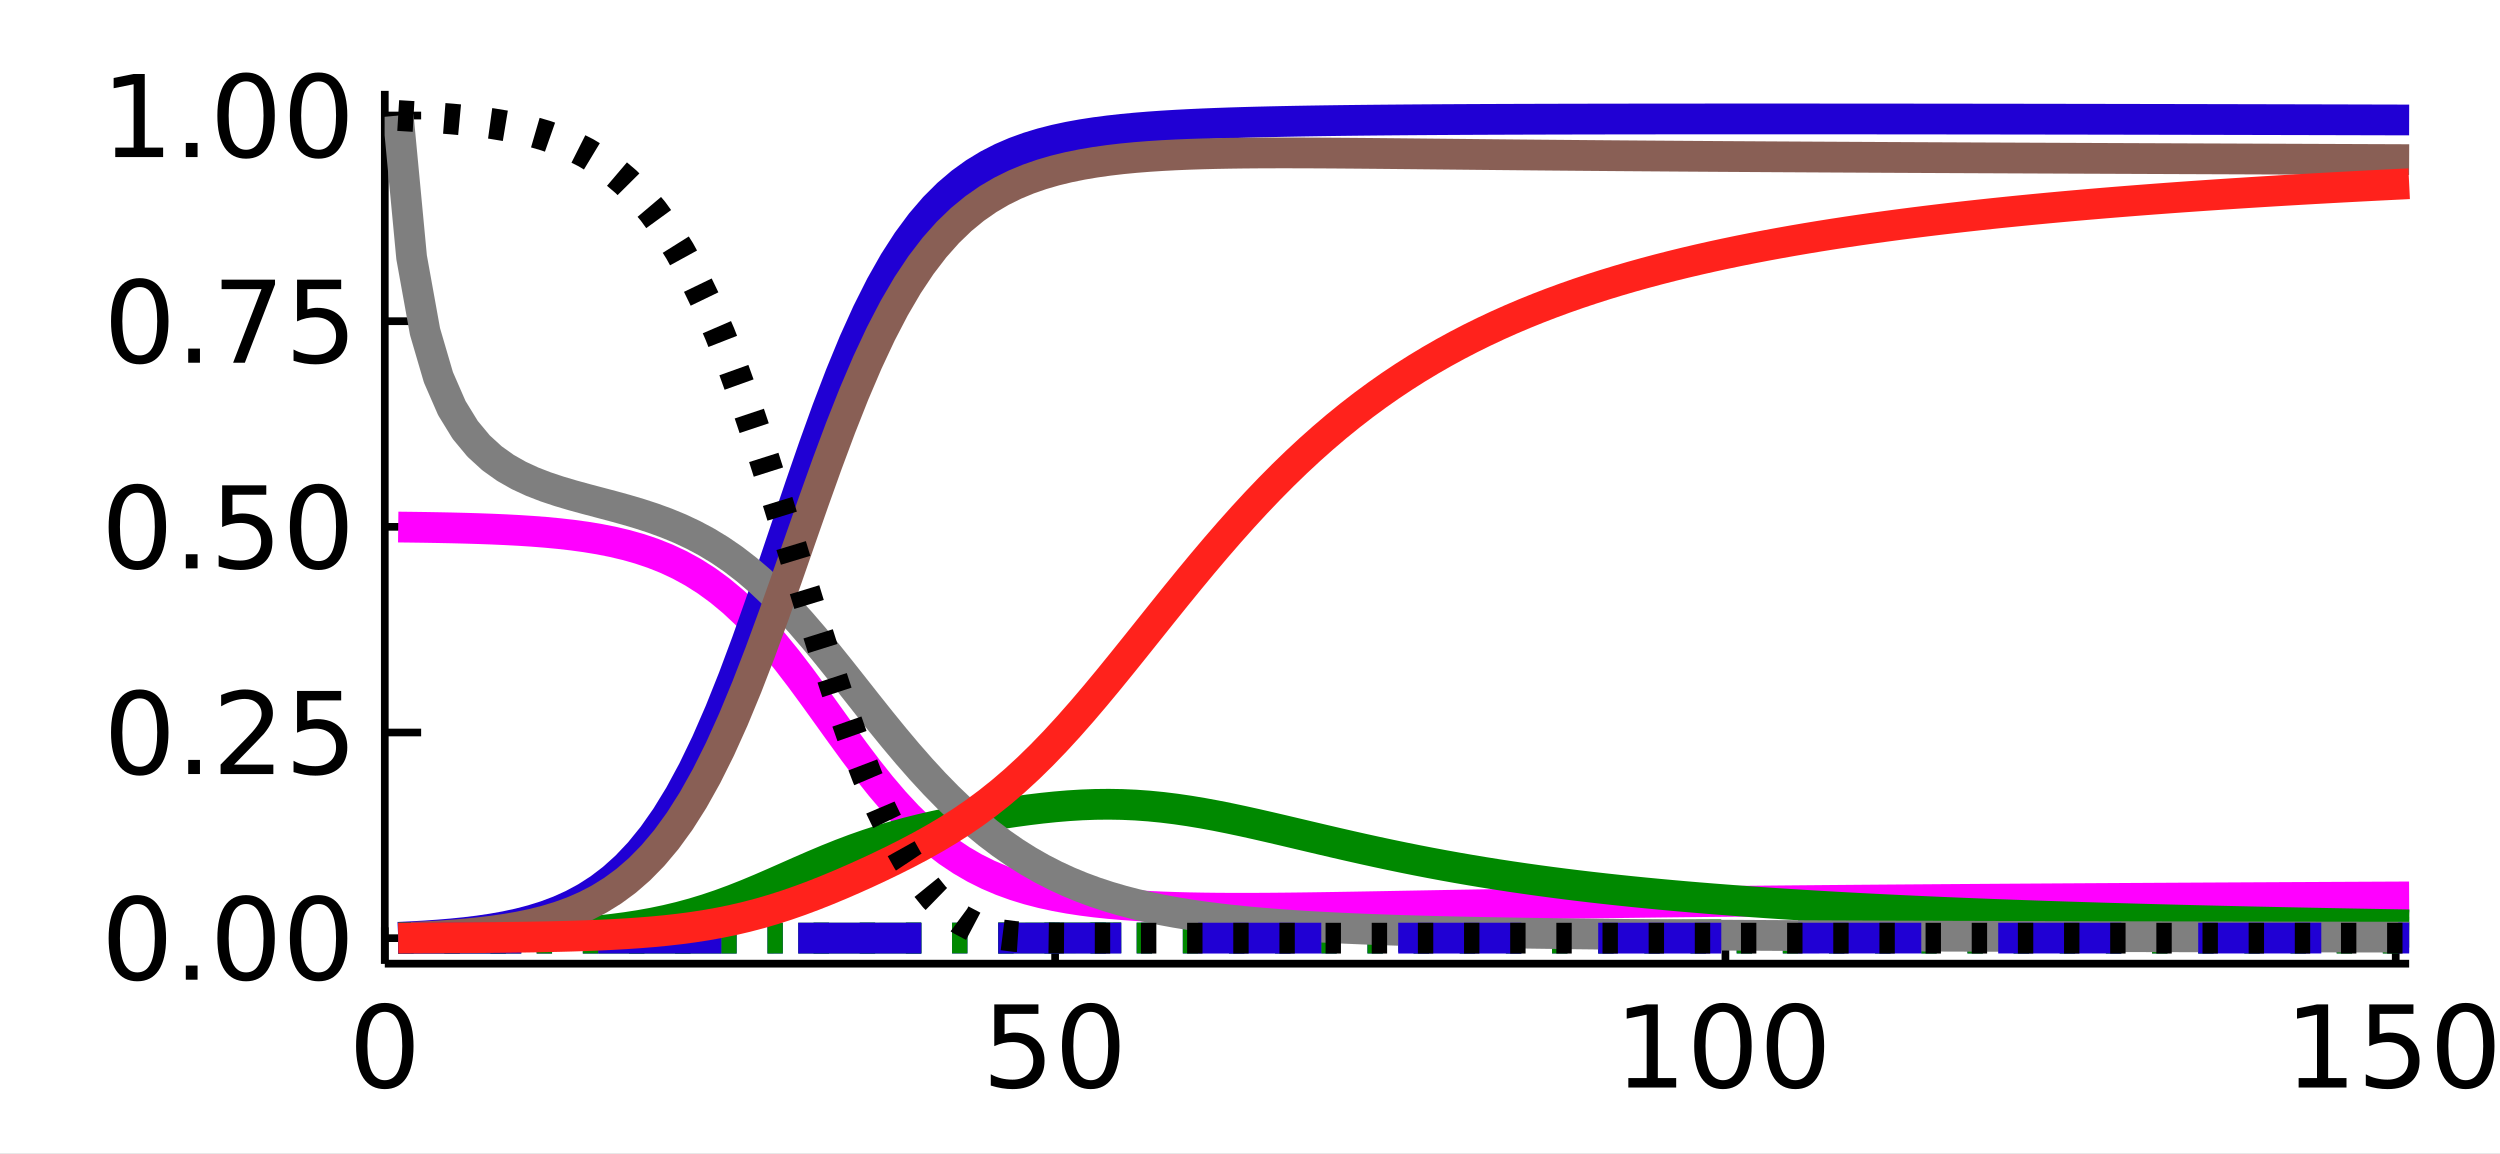 <?xml version="1.0" encoding="utf-8"?>
<svg xmlns="http://www.w3.org/2000/svg" xmlns:xlink="http://www.w3.org/1999/xlink" width="325" height="150" viewBox="0 0 1300 600">
<rect x="0" y="0" width="1300" height="600" fill="#333333" stroke="none"/>
<defs>
  <clipPath id="clip900">
    <rect x="0" y="0" width="1300" height="600"/>
  </clipPath>
</defs>
<path clip-path="url(#clip900)" d="
M0 600 L1300 600 L1300 0 L0 0  Z
  " fill="#ffffff" fill-rule="evenodd" fill-opacity="1"/>
<defs>
  <clipPath id="clip901">
    <rect x="260" y="0" width="911" height="600"/>
  </clipPath>
</defs>
<path clip-path="url(#clip900)" d="
M200.094 501.1 L1252.76 501.1 L1252.76 47.244 L200.094 47.244  Z
  " fill="#ffffff" fill-rule="evenodd" fill-opacity="1"/>
<defs>
  <clipPath id="clip902">
    <rect x="200" y="47" width="1054" height="455"/>
  </clipPath>
</defs>
<polyline clip-path="url(#clip900)" style="stroke:#000000; stroke-linecap:butt; stroke-linejoin:round; stroke-width:4; stroke-opacity:1; fill:none" points="
  200.094,501.1 1252.76,501.1 
  "/>
<polyline clip-path="url(#clip900)" style="stroke:#000000; stroke-linecap:butt; stroke-linejoin:round; stroke-width:4; stroke-opacity:1; fill:none" points="
  200.094,501.1 200.094,482.203 
  "/>
<polyline clip-path="url(#clip900)" style="stroke:#000000; stroke-linecap:butt; stroke-linejoin:round; stroke-width:4; stroke-opacity:1; fill:none" points="
  548.658,501.1 548.658,482.203 
  "/>
<polyline clip-path="url(#clip900)" style="stroke:#000000; stroke-linecap:butt; stroke-linejoin:round; stroke-width:4; stroke-opacity:1; fill:none" points="
  897.221,501.1 897.221,482.203 
  "/>
<polyline clip-path="url(#clip900)" style="stroke:#000000; stroke-linecap:butt; stroke-linejoin:round; stroke-width:4; stroke-opacity:1; fill:none" points="
  1245.78,501.1 1245.78,482.203 
  "/>
<path clip-path="url(#clip900)" d="M200.094 526.149 Q195.581 526.149 193.295 530.605 Q191.038 535.032 191.038 543.944 Q191.038 552.827 193.295 557.283 Q195.581 561.71 200.094 561.71 Q204.637 561.71 206.894 557.283 Q209.18 552.827 209.18 543.944 Q209.18 535.032 206.894 530.605 Q204.637 526.149 200.094 526.149 M200.094 521.519 Q207.357 521.519 211.177 527.277 Q215.025 533.006 215.025 543.944 Q215.025 554.852 211.177 560.61 Q207.357 566.339 200.094 566.339 Q192.832 566.339 188.983 560.61 Q185.164 554.852 185.164 543.944 Q185.164 533.006 188.983 527.277 Q192.832 521.519 200.094 521.519 Z" fill="#000000" fill-rule="evenodd" fill-opacity="1" /><path clip-path="url(#clip900)" d="M517.032 522.3 L539.977 522.3 L539.977 527.219 L522.385 527.219 L522.385 537.809 Q523.658 537.375 524.931 537.173 Q526.204 536.941 527.477 536.941 Q534.711 536.941 538.936 540.905 Q543.16 544.87 543.16 551.64 Q543.16 558.614 538.82 562.491 Q534.48 566.339 526.58 566.339 Q523.861 566.339 521.025 565.876 Q518.218 565.413 515.209 564.487 L515.209 558.614 Q517.813 560.031 520.591 560.726 Q523.369 561.42 526.465 561.42 Q531.47 561.42 534.393 558.787 Q537.315 556.154 537.315 551.64 Q537.315 547.126 534.393 544.493 Q531.47 541.86 526.465 541.86 Q524.121 541.86 521.777 542.381 Q519.462 542.902 517.032 544.001 L517.032 522.3 Z" fill="#000000" fill-rule="evenodd" fill-opacity="1" /><path clip-path="url(#clip900)" d="M567.176 526.149 Q562.662 526.149 560.377 530.605 Q558.12 535.032 558.12 543.944 Q558.12 552.827 560.377 557.283 Q562.662 561.71 567.176 561.71 Q571.719 561.71 573.976 557.283 Q576.262 552.827 576.262 543.944 Q576.262 535.032 573.976 530.605 Q571.719 526.149 567.176 526.149 M567.176 521.519 Q574.439 521.519 578.258 527.277 Q582.107 533.006 582.107 543.944 Q582.107 554.852 578.258 560.61 Q574.439 566.339 567.176 566.339 Q559.914 566.339 556.065 560.61 Q552.246 554.852 552.246 543.944 Q552.246 533.006 556.065 527.277 Q559.914 521.519 567.176 521.519 Z" fill="#000000" fill-rule="evenodd" fill-opacity="1" /><path clip-path="url(#clip900)" d="M846.73 560.581 L856.278 560.581 L856.278 527.624 L845.891 529.708 L845.891 524.384 L856.22 522.3 L862.065 522.3 L862.065 560.581 L871.614 560.581 L871.614 565.5 L846.73 565.5 L846.73 560.581 Z" fill="#000000" fill-rule="evenodd" fill-opacity="1" /><path clip-path="url(#clip900)" d="M895.919 526.149 Q891.405 526.149 889.119 530.605 Q886.863 535.032 886.863 543.944 Q886.863 552.827 889.119 557.283 Q891.405 561.71 895.919 561.71 Q900.462 561.71 902.719 557.283 Q905.005 552.827 905.005 543.944 Q905.005 535.032 902.719 530.605 Q900.462 526.149 895.919 526.149 M895.919 521.519 Q903.182 521.519 907.001 527.277 Q910.85 533.006 910.85 543.944 Q910.85 554.852 907.001 560.61 Q903.182 566.339 895.919 566.339 Q888.656 566.339 884.808 560.61 Q880.989 554.852 880.989 543.944 Q880.989 533.006 884.808 527.277 Q888.656 521.519 895.919 521.519 Z" fill="#000000" fill-rule="evenodd" fill-opacity="1" /><path clip-path="url(#clip900)" d="M933.622 526.149 Q929.108 526.149 926.822 530.605 Q924.565 535.032 924.565 543.944 Q924.565 552.827 926.822 557.283 Q929.108 561.71 933.622 561.71 Q938.164 561.71 940.421 557.283 Q942.707 552.827 942.707 543.944 Q942.707 535.032 940.421 530.605 Q938.164 526.149 933.622 526.149 M933.622 521.519 Q940.884 521.519 944.704 527.277 Q948.552 533.006 948.552 543.944 Q948.552 554.852 944.704 560.61 Q940.884 566.339 933.622 566.339 Q926.359 566.339 922.51 560.61 Q918.691 554.852 918.691 543.944 Q918.691 533.006 922.51 527.277 Q926.359 521.519 933.622 521.519 Z" fill="#000000" fill-rule="evenodd" fill-opacity="1" /><path clip-path="url(#clip900)" d="M1195.29 560.581 L1204.84 560.581 L1204.84 527.624 L1194.45 529.708 L1194.45 524.384 L1204.78 522.3 L1210.63 522.3 L1210.63 560.581 L1220.18 560.581 L1220.18 565.5 L1195.29 565.5 L1195.29 560.581 Z" fill="#000000" fill-rule="evenodd" fill-opacity="1" /><path clip-path="url(#clip900)" d="M1232.04 522.3 L1254.99 522.3 L1254.99 527.219 L1237.39 527.219 L1237.39 537.809 Q1238.67 537.375 1239.94 537.173 Q1241.21 536.941 1242.49 536.941 Q1249.72 536.941 1253.94 540.905 Q1258.17 544.87 1258.17 551.64 Q1258.17 558.614 1253.83 562.491 Q1249.49 566.339 1241.59 566.339 Q1238.87 566.339 1236.03 565.876 Q1233.23 565.413 1230.22 564.487 L1230.22 558.614 Q1232.82 560.031 1235.6 560.726 Q1238.38 561.42 1241.47 561.42 Q1246.48 561.42 1249.4 558.787 Q1252.32 556.154 1252.32 551.64 Q1252.32 547.126 1249.4 544.493 Q1246.48 541.86 1241.47 541.86 Q1239.13 541.86 1236.79 542.381 Q1234.47 542.902 1232.04 544.001 L1232.04 522.3 Z" fill="#000000" fill-rule="evenodd" fill-opacity="1" /><path clip-path="url(#clip900)" d="M1282.18 526.149 Q1277.67 526.149 1275.39 530.605 Q1273.13 535.032 1273.13 543.944 Q1273.13 552.827 1275.39 557.283 Q1277.67 561.71 1282.18 561.71 Q1286.73 561.71 1288.98 557.283 Q1291.27 552.827 1291.27 543.944 Q1291.27 535.032 1288.98 530.605 Q1286.73 526.149 1282.18 526.149 M1282.18 521.519 Q1289.45 521.519 1293.27 527.277 Q1297.12 533.006 1297.12 543.944 Q1297.12 554.852 1293.27 560.61 Q1289.45 566.339 1282.18 566.339 Q1274.92 566.339 1271.07 560.61 Q1267.25 554.852 1267.25 543.944 Q1267.25 533.006 1271.07 527.277 Q1274.92 521.519 1282.18 521.519 Z" fill="#000000" fill-rule="evenodd" fill-opacity="1" /><polyline clip-path="url(#clip900)" style="stroke:#000000; stroke-linecap:butt; stroke-linejoin:round; stroke-width:4; stroke-opacity:1; fill:none" points="
  200.094,501.1 200.094,47.244 
  "/>
<polyline clip-path="url(#clip900)" style="stroke:#000000; stroke-linecap:butt; stroke-linejoin:round; stroke-width:4; stroke-opacity:1; fill:none" points="
  200.094,487.84 218.992,487.84 
  "/>
<polyline clip-path="url(#clip900)" style="stroke:#000000; stroke-linecap:butt; stroke-linejoin:round; stroke-width:4; stroke-opacity:1; fill:none" points="
  200.094,380.899 218.992,380.899 
  "/>
<polyline clip-path="url(#clip900)" style="stroke:#000000; stroke-linecap:butt; stroke-linejoin:round; stroke-width:4; stroke-opacity:1; fill:none" points="
  200.094,273.958 218.992,273.958 
  "/>
<polyline clip-path="url(#clip900)" style="stroke:#000000; stroke-linecap:butt; stroke-linejoin:round; stroke-width:4; stroke-opacity:1; fill:none" points="
  200.094,167.018 218.992,167.018 
  "/>
<polyline clip-path="url(#clip900)" style="stroke:#000000; stroke-linecap:butt; stroke-linejoin:round; stroke-width:4; stroke-opacity:1; fill:none" points="
  200.094,60.077 218.992,60.077 
  "/>
<path clip-path="url(#clip900)" d="M71.423 470.088 Q66.909 470.088 64.623 474.544 Q62.366 478.971 62.366 487.883 Q62.366 496.766 64.623 501.222 Q66.909 505.649 71.423 505.649 Q75.965 505.649 78.222 501.222 Q80.508 496.766 80.508 487.883 Q80.508 478.971 78.222 474.544 Q75.965 470.088 71.423 470.088 M71.423 465.458 Q78.685 465.458 82.505 471.216 Q86.353 476.946 86.353 487.883 Q86.353 498.791 82.505 504.55 Q78.685 510.279 71.423 510.279 Q64.16 510.279 60.312 504.55 Q56.492 498.791 56.492 487.883 Q56.492 476.946 60.312 471.216 Q64.16 465.458 71.423 465.458 Z" fill="#000000" fill-rule="evenodd" fill-opacity="1" /><path clip-path="url(#clip900)" d="M96.625 502.09 L102.73 502.09 L102.73 509.44 L96.625 509.44 L96.625 502.09 Z" fill="#000000" fill-rule="evenodd" fill-opacity="1" /><path clip-path="url(#clip900)" d="M127.962 470.088 Q123.448 470.088 121.162 474.544 Q118.905 478.971 118.905 487.883 Q118.905 496.766 121.162 501.222 Q123.448 505.649 127.962 505.649 Q132.504 505.649 134.761 501.222 Q137.047 496.766 137.047 487.883 Q137.047 478.971 134.761 474.544 Q132.504 470.088 127.962 470.088 M127.962 465.458 Q135.224 465.458 139.044 471.216 Q142.892 476.946 142.892 487.883 Q142.892 498.791 139.044 504.55 Q135.224 510.279 127.962 510.279 Q120.699 510.279 116.851 504.55 Q113.031 498.791 113.031 487.883 Q113.031 476.946 116.851 471.216 Q120.699 465.458 127.962 465.458 Z" fill="#000000" fill-rule="evenodd" fill-opacity="1" /><path clip-path="url(#clip900)" d="M165.664 470.088 Q161.15 470.088 158.864 474.544 Q156.607 478.971 156.607 487.883 Q156.607 496.766 158.864 501.222 Q161.15 505.649 165.664 505.649 Q170.207 505.649 172.464 501.222 Q174.75 496.766 174.75 487.883 Q174.75 478.971 172.464 474.544 Q170.207 470.088 165.664 470.088 M165.664 465.458 Q172.927 465.458 176.746 471.216 Q180.594 476.946 180.594 487.883 Q180.594 498.791 176.746 504.55 Q172.927 510.279 165.664 510.279 Q158.401 510.279 154.553 504.55 Q150.734 498.791 150.734 487.883 Q150.734 476.946 154.553 471.216 Q158.401 465.458 165.664 465.458 Z" fill="#000000" fill-rule="evenodd" fill-opacity="1" /><path clip-path="url(#clip900)" d="M72.667 363.147 Q68.153 363.147 65.867 367.603 Q63.61 372.03 63.61 380.942 Q63.61 389.825 65.867 394.281 Q68.153 398.708 72.667 398.708 Q77.21 398.708 79.466 394.281 Q81.752 389.825 81.752 380.942 Q81.752 372.03 79.466 367.603 Q77.21 363.147 72.667 363.147 M72.667 358.518 Q79.93 358.518 83.749 364.276 Q87.597 370.005 87.597 380.942 Q87.597 391.851 83.749 397.609 Q79.93 403.338 72.667 403.338 Q65.404 403.338 61.556 397.609 Q57.736 391.851 57.736 380.942 Q57.736 370.005 61.556 364.276 Q65.404 358.518 72.667 358.518 Z" fill="#000000" fill-rule="evenodd" fill-opacity="1" /><path clip-path="url(#clip900)" d="M97.869 395.149 L103.975 395.149 L103.975 402.499 L97.869 402.499 L97.869 395.149 Z" fill="#000000" fill-rule="evenodd" fill-opacity="1" /><path clip-path="url(#clip900)" d="M121.741 397.58 L142.14 397.58 L142.14 402.499 L114.709 402.499 L114.709 397.58 Q118.037 394.137 123.766 388.35 Q129.524 382.534 131 380.855 Q133.807 377.702 134.906 375.531 Q136.035 373.332 136.035 371.22 Q136.035 367.777 133.604 365.607 Q131.202 363.437 127.325 363.437 Q124.576 363.437 121.509 364.391 Q118.471 365.346 114.999 367.285 L114.999 361.382 Q118.529 359.964 121.596 359.241 Q124.663 358.518 127.209 358.518 Q133.922 358.518 137.915 361.874 Q141.908 365.231 141.908 370.844 Q141.908 373.506 140.896 375.908 Q139.912 378.28 137.279 381.521 Q136.555 382.36 132.678 386.382 Q128.801 390.375 121.741 397.58 Z" fill="#000000" fill-rule="evenodd" fill-opacity="1" /><path clip-path="url(#clip900)" d="M154.466 359.299 L177.412 359.299 L177.412 364.218 L159.819 364.218 L159.819 374.808 Q161.092 374.374 162.365 374.172 Q163.639 373.94 164.912 373.94 Q172.145 373.94 176.37 377.904 Q180.594 381.868 180.594 388.639 Q180.594 395.612 176.254 399.49 Q171.914 403.338 164.015 403.338 Q161.295 403.338 158.459 402.875 Q155.652 402.412 152.643 401.486 L152.643 395.612 Q155.247 397.03 158.025 397.725 Q160.803 398.419 163.899 398.419 Q168.905 398.419 171.827 395.786 Q174.75 393.153 174.75 388.639 Q174.75 384.125 171.827 381.492 Q168.905 378.859 163.899 378.859 Q161.555 378.859 159.211 379.38 Q156.897 379.901 154.466 381 L154.466 359.299 Z" fill="#000000" fill-rule="evenodd" fill-opacity="1" /><path clip-path="url(#clip900)" d="M71.423 256.207 Q66.909 256.207 64.623 260.663 Q62.366 265.09 62.366 274.002 Q62.366 282.885 64.623 287.341 Q66.909 291.768 71.423 291.768 Q75.965 291.768 78.222 287.341 Q80.508 282.885 80.508 274.002 Q80.508 265.09 78.222 260.663 Q75.965 256.207 71.423 256.207 M71.423 251.577 Q78.685 251.577 82.505 257.335 Q86.353 263.064 86.353 274.002 Q86.353 284.91 82.505 290.668 Q78.685 296.397 71.423 296.397 Q64.16 296.397 60.312 290.668 Q56.492 284.91 56.492 274.002 Q56.492 263.064 60.312 257.335 Q64.16 251.577 71.423 251.577 Z" fill="#000000" fill-rule="evenodd" fill-opacity="1" /><path clip-path="url(#clip900)" d="M96.625 288.209 L102.73 288.209 L102.73 295.558 L96.625 295.558 L96.625 288.209 Z" fill="#000000" fill-rule="evenodd" fill-opacity="1" /><path clip-path="url(#clip900)" d="M115.52 252.358 L138.465 252.358 L138.465 257.277 L120.873 257.277 L120.873 267.867 Q122.146 267.433 123.419 267.231 Q124.692 266.999 125.965 266.999 Q133.199 266.999 137.423 270.963 Q141.648 274.928 141.648 281.698 Q141.648 288.672 137.308 292.549 Q132.967 296.397 125.068 296.397 Q122.348 296.397 119.513 295.934 Q116.706 295.471 113.697 294.546 L113.697 288.672 Q116.301 290.09 119.079 290.784 Q121.856 291.478 124.952 291.478 Q129.958 291.478 132.881 288.845 Q135.803 286.212 135.803 281.698 Q135.803 277.185 132.881 274.551 Q129.958 271.918 124.952 271.918 Q122.609 271.918 120.265 272.439 Q117.95 272.96 115.52 274.06 L115.52 252.358 Z" fill="#000000" fill-rule="evenodd" fill-opacity="1" /><path clip-path="url(#clip900)" d="M165.664 256.207 Q161.15 256.207 158.864 260.663 Q156.607 265.09 156.607 274.002 Q156.607 282.885 158.864 287.341 Q161.15 291.768 165.664 291.768 Q170.207 291.768 172.464 287.341 Q174.75 282.885 174.75 274.002 Q174.75 265.09 172.464 260.663 Q170.207 256.207 165.664 256.207 M165.664 251.577 Q172.927 251.577 176.746 257.335 Q180.594 263.064 180.594 274.002 Q180.594 284.91 176.746 290.668 Q172.927 296.397 165.664 296.397 Q158.401 296.397 154.553 290.668 Q150.734 284.91 150.734 274.002 Q150.734 263.064 154.553 257.335 Q158.401 251.577 165.664 251.577 Z" fill="#000000" fill-rule="evenodd" fill-opacity="1" /><path clip-path="url(#clip900)" d="M72.667 149.266 Q68.153 149.266 65.867 153.722 Q63.61 158.149 63.61 167.061 Q63.61 175.944 65.867 180.4 Q68.153 184.827 72.667 184.827 Q77.21 184.827 79.466 180.4 Q81.752 175.944 81.752 167.061 Q81.752 158.149 79.466 153.722 Q77.21 149.266 72.667 149.266 M72.667 144.636 Q79.93 144.636 83.749 150.394 Q87.597 156.124 87.597 167.061 Q87.597 177.97 83.749 183.728 Q79.93 189.457 72.667 189.457 Q65.404 189.457 61.556 183.728 Q57.736 177.97 57.736 167.061 Q57.736 156.124 61.556 150.394 Q65.404 144.636 72.667 144.636 Z" fill="#000000" fill-rule="evenodd" fill-opacity="1" /><path clip-path="url(#clip900)" d="M97.869 181.268 L103.975 181.268 L103.975 188.618 L97.869 188.618 L97.869 181.268 Z" fill="#000000" fill-rule="evenodd" fill-opacity="1" /><path clip-path="url(#clip900)" d="M115.23 145.418 L143.008 145.418 L143.008 147.906 L127.325 188.618 L121.22 188.618 L135.977 150.337 L115.23 150.337 L115.23 145.418 Z" fill="#000000" fill-rule="evenodd" fill-opacity="1" /><path clip-path="url(#clip900)" d="M154.466 145.418 L177.412 145.418 L177.412 150.337 L159.819 150.337 L159.819 160.927 Q161.092 160.493 162.365 160.29 Q163.639 160.059 164.912 160.059 Q172.145 160.059 176.37 164.023 Q180.594 167.987 180.594 174.758 Q180.594 181.731 176.254 185.608 Q171.914 189.457 164.015 189.457 Q161.295 189.457 158.459 188.994 Q155.652 188.531 152.643 187.605 L152.643 181.731 Q155.247 183.149 158.025 183.843 Q160.803 184.538 163.899 184.538 Q168.905 184.538 171.827 181.905 Q174.75 179.272 174.75 174.758 Q174.75 170.244 171.827 167.611 Q168.905 164.978 163.899 164.978 Q161.555 164.978 159.211 165.499 Q156.897 166.019 154.466 167.119 L154.466 145.418 Z" fill="#000000" fill-rule="evenodd" fill-opacity="1" /><path clip-path="url(#clip900)" d="M59.935 76.758 L69.484 76.758 L69.484 43.801 L59.096 45.884 L59.096 40.56 L69.426 38.477 L75.271 38.477 L75.271 76.758 L84.82 76.758 L84.82 81.677 L59.935 81.677 L59.935 76.758 Z" fill="#000000" fill-rule="evenodd" fill-opacity="1" /><path clip-path="url(#clip900)" d="M96.625 74.328 L102.73 74.328 L102.73 81.677 L96.625 81.677 L96.625 74.328 Z" fill="#000000" fill-rule="evenodd" fill-opacity="1" /><path clip-path="url(#clip900)" d="M127.962 42.325 Q123.448 42.325 121.162 46.781 Q118.905 51.208 118.905 60.12 Q118.905 69.003 121.162 73.459 Q123.448 77.886 127.962 77.886 Q132.504 77.886 134.761 73.459 Q137.047 69.003 137.047 60.12 Q137.047 51.208 134.761 46.781 Q132.504 42.325 127.962 42.325 M127.962 37.696 Q135.224 37.696 139.044 43.454 Q142.892 49.183 142.892 60.12 Q142.892 71.029 139.044 76.787 Q135.224 82.516 127.962 82.516 Q120.699 82.516 116.851 76.787 Q113.031 71.029 113.031 60.12 Q113.031 49.183 116.851 43.454 Q120.699 37.696 127.962 37.696 Z" fill="#000000" fill-rule="evenodd" fill-opacity="1" /><path clip-path="url(#clip900)" d="M165.664 42.325 Q161.15 42.325 158.864 46.781 Q156.607 51.208 156.607 60.12 Q156.607 69.003 158.864 73.459 Q161.15 77.886 165.664 77.886 Q170.207 77.886 172.464 73.459 Q174.75 69.003 174.75 60.12 Q174.75 51.208 172.464 46.781 Q170.207 42.325 165.664 42.325 M165.664 37.696 Q172.927 37.696 176.746 43.454 Q180.594 49.183 180.594 60.12 Q180.594 71.029 176.746 76.787 Q172.927 82.516 165.664 82.516 Q158.401 82.516 154.553 76.787 Q150.734 71.029 150.734 60.12 Q150.734 49.183 154.553 43.454 Q158.401 37.696 165.664 37.696 Z" fill="#000000" fill-rule="evenodd" fill-opacity="1" /><polyline clip-path="url(#clip902)" style="stroke:#ff00ff; stroke-linecap:butt; stroke-linejoin:round; stroke-width:16; stroke-opacity:1; fill:none" points="
  207.066,274.065 214.037,274.147 221.008,274.244 227.98,274.362 234.951,274.504 241.922,274.677 248.893,274.887 255.865,275.141 262.836,275.448 269.807,275.82 
  276.778,276.27 283.75,276.815 290.721,277.473 297.692,278.267 304.663,279.224 311.635,280.375 318.606,281.757 325.577,283.411 332.549,285.384 339.52,287.73 
  346.491,290.505 353.462,293.77 360.434,297.588 367.405,302.018 374.376,307.113 381.347,312.916 388.319,319.448 395.29,326.707 402.261,334.66 409.233,343.238 
  416.204,352.335 423.175,361.81 430.146,371.499 437.118,381.219 444.089,390.785 451.06,400.027 458.031,408.793 465.003,416.969 471.974,424.472 478.945,431.26 
  485.916,437.32 492.888,442.669 499.859,447.342 506.83,451.391 513.802,454.872 520.773,457.848 527.744,460.379 534.715,462.522 541.687,464.33 548.658,465.851 
  555.629,467.126 562.6,468.191 569.572,469.077 576.543,469.81 583.514,470.412 590.485,470.903 597.457,471.298 604.428,471.61 611.399,471.852 618.371,472.032 
  625.342,472.16 632.313,472.243 639.284,472.287 646.256,472.299 653.227,472.282 660.198,472.242 667.169,472.181 674.141,472.105 681.112,472.015 688.083,471.914 
  695.054,471.804 702.026,471.688 708.997,471.567 715.968,471.443 722.94,471.317 729.911,471.189 736.882,471.061 743.853,470.933 750.825,470.807 757.796,470.682 
  764.767,470.559 771.738,470.438 778.71,470.32 785.681,470.204 792.652,470.092 799.623,469.982 806.595,469.874 813.566,469.77 820.537,469.669 827.509,469.57 
  834.48,469.475 841.451,469.382 848.422,469.292 855.394,469.204 862.365,469.119 869.336,469.036 876.307,468.956 883.279,468.878 890.25,468.802 897.221,468.728 
  904.193,468.657 911.164,468.587 918.135,468.519 925.106,468.453 932.078,468.388 939.049,468.325 946.02,468.264 952.991,468.204 959.963,468.146 966.934,468.088 
  973.905,468.033 980.876,467.978 987.848,467.925 994.819,467.872 1001.79,467.821 1008.76,467.771 1015.73,467.722 1022.7,467.673 1029.68,467.626 1036.65,467.579 
  1043.62,467.533 1050.59,467.488 1057.56,467.444 1064.53,467.4 1071.5,467.357 1078.47,467.315 1085.45,467.273 1092.42,467.232 1099.39,467.191 1106.36,467.151 
  1113.33,467.112 1120.3,467.072 1127.27,467.034 1134.24,466.995 1141.22,466.957 1148.19,466.92 1155.16,466.883 1162.13,466.846 1169.1,466.809 1176.07,466.773 
  1183.04,466.737 1190.01,466.701 1196.99,466.665 1203.96,466.63 1210.93,466.595 1217.9,466.56 1224.87,466.525 1231.84,466.491 1238.81,466.456 1245.78,466.422 
  1252.76,466.388 
  "/>
<polyline clip-path="url(#clip902)" style="stroke:#2000d4; stroke-linecap:butt; stroke-linejoin:round; stroke-width:16; stroke-opacity:1; fill:none" stroke-dasharray="8, 16" points="
  207.066,487.84 214.037,487.84 221.008,487.84 227.98,487.84 234.951,487.84 241.922,487.84 248.893,487.84 255.865,487.84 262.836,487.839 269.807,487.839 
  276.778,487.839 283.75,487.839 290.721,487.839 297.692,487.839 304.663,487.839 311.635,487.839 318.606,487.839 325.577,487.839 332.549,487.839 339.52,487.838 
  346.491,487.838 353.462,487.838 360.434,487.837 367.405,487.837 374.376,487.836 381.347,487.836 388.319,487.835 395.29,487.834 402.261,487.833 409.233,487.832 
  416.204,487.831 423.175,487.83 430.146,487.829 437.118,487.828 444.089,487.827 451.06,487.826 458.031,487.825 465.003,487.824 471.974,487.823 478.945,487.822 
  485.916,487.821 492.888,487.82 499.859,487.819 506.83,487.818 513.802,487.817 520.773,487.816 527.744,487.816 534.715,487.815 541.687,487.814 548.658,487.813 
  555.629,487.812 562.6,487.812 569.572,487.811 576.543,487.81 583.514,487.809 590.485,487.808 597.457,487.808 604.428,487.807 611.399,487.806 618.371,487.805 
  625.342,487.804 632.313,487.804 639.284,487.803 646.256,487.802 653.227,487.801 660.198,487.8 667.169,487.8 674.141,487.799 681.112,487.798 688.083,487.797 
  695.054,487.796 702.026,487.795 708.997,487.794 715.968,487.793 722.94,487.793 729.911,487.792 736.882,487.791 743.853,487.79 750.825,487.789 757.796,487.788 
  764.767,487.787 771.738,487.786 778.71,487.785 785.681,487.784 792.652,487.783 799.623,487.782 806.595,487.781 813.566,487.78 820.537,487.779 827.509,487.778 
  834.48,487.777 841.451,487.776 848.422,487.775 855.394,487.774 862.365,487.773 869.336,487.771 876.307,487.77 883.279,487.769 890.25,487.768 897.221,487.767 
  904.193,487.766 911.164,487.765 918.135,487.763 925.106,487.762 932.078,487.761 939.049,487.76 946.02,487.759 952.991,487.757 959.963,487.756 966.934,487.755 
  973.905,487.753 980.876,487.752 987.848,487.751 994.819,487.75 1001.79,487.748 1008.76,487.747 1015.73,487.745 1022.7,487.744 1029.68,487.743 1036.65,487.741 
  1043.62,487.74 1050.59,487.738 1057.56,487.737 1064.53,487.736 1071.5,487.734 1078.47,487.733 1085.45,487.731 1092.42,487.73 1099.39,487.728 1106.36,487.726 
  1113.33,487.725 1120.3,487.723 1127.27,487.722 1134.24,487.72 1141.22,487.718 1148.19,487.717 1155.16,487.715 1162.13,487.713 1169.1,487.712 1176.07,487.71 
  1183.04,487.708 1190.01,487.707 1196.99,487.705 1203.96,487.703 1210.93,487.701 1217.9,487.699 1224.87,487.697 1231.84,487.696 1238.81,487.694 1245.78,487.692 
  1252.76,487.69 
  "/>
<polyline clip-path="url(#clip902)" style="stroke:#008900; stroke-linecap:butt; stroke-linejoin:round; stroke-width:16; stroke-opacity:1; fill:none" stroke-dasharray="64, 40" points="
  207.066,487.84 214.037,487.84 221.008,487.839 227.98,487.839 234.951,487.839 241.922,487.839 248.893,487.839 255.865,487.839 262.836,487.839 269.807,487.839 
  276.778,487.839 283.75,487.839 290.721,487.839 297.692,487.839 304.663,487.838 311.635,487.838 318.606,487.838 325.577,487.837 332.549,487.837 339.52,487.836 
  346.491,487.836 353.462,487.835 360.434,487.834 367.405,487.833 374.376,487.832 381.347,487.831 388.319,487.829 395.29,487.828 402.261,487.826 409.233,487.823 
  416.204,487.821 423.175,487.819 430.146,487.816 437.118,487.813 444.089,487.81 451.06,487.807 458.031,487.803 465.003,487.799 471.974,487.795 478.945,487.791 
  485.916,487.786 492.888,487.78 499.859,487.774 506.83,487.767 513.802,487.76 520.773,487.751 527.744,487.742 534.715,487.731 541.687,487.719 548.658,487.705 
  555.629,487.69 562.6,487.674 569.572,487.656 576.543,487.637 583.514,487.616 590.485,487.594 597.457,487.57 604.428,487.544 611.399,487.518 618.371,487.49 
  625.342,487.46 632.313,487.43 639.284,487.398 646.256,487.366 653.227,487.332 660.198,487.298 667.169,487.263 674.141,487.227 681.112,487.191 688.083,487.154 
  695.054,487.117 702.026,487.08 708.997,487.042 715.968,487.005 722.94,486.967 729.911,486.929 736.882,486.891 743.853,486.853 750.825,486.815 757.796,486.777 
  764.767,486.739 771.738,486.702 778.71,486.664 785.681,486.627 792.652,486.59 799.623,486.553 806.595,486.517 813.566,486.48 820.537,486.444 827.509,486.409 
  834.48,486.373 841.451,486.338 848.422,486.303 855.394,486.268 862.365,486.233 869.336,486.199 876.307,486.165 883.279,486.132 890.25,486.098 897.221,486.065 
  904.193,486.033 911.164,486 918.135,485.968 925.106,485.936 932.078,485.904 939.049,485.873 946.02,485.842 952.991,485.811 959.963,485.781 966.934,485.751 
  973.905,485.721 980.876,485.691 987.848,485.662 994.819,485.633 1001.79,485.604 1008.76,485.576 1015.73,485.548 1022.7,485.52 1029.68,485.492 1036.65,485.465 
  1043.62,485.438 1050.59,485.411 1057.56,485.384 1064.53,485.358 1071.5,485.332 1078.47,485.306 1085.45,485.281 1092.42,485.256 1099.39,485.231 1106.36,485.206 
  1113.33,485.181 1120.3,485.157 1127.27,485.133 1134.24,485.11 1141.22,485.086 1148.19,485.063 1155.16,485.04 1162.13,485.017 1169.1,484.995 1176.07,484.973 
  1183.04,484.951 1190.01,484.929 1196.99,484.907 1203.96,484.886 1210.93,484.865 1217.9,484.844 1224.87,484.824 1231.84,484.804 1238.81,484.784 1245.78,484.764 
  1252.76,484.744 
  "/>
<polyline clip-path="url(#clip902)" style="stroke:#008900; stroke-linecap:butt; stroke-linejoin:round; stroke-width:16; stroke-opacity:1; fill:none" stroke-dasharray="8, 16" points="
  207.066,487.84 214.037,487.84 221.008,487.839 227.98,487.839 234.951,487.839 241.922,487.839 248.893,487.839 255.865,487.839 262.836,487.839 269.807,487.839 
  276.778,487.839 283.75,487.839 290.721,487.838 297.692,487.838 304.663,487.838 311.635,487.837 318.606,487.837 325.577,487.837 332.549,487.836 339.52,487.835 
  346.491,487.834 353.462,487.833 360.434,487.832 367.405,487.831 374.376,487.829 381.347,487.827 388.319,487.825 395.29,487.823 402.261,487.82 409.233,487.817 
  416.204,487.815 423.175,487.811 430.146,487.808 437.118,487.805 444.089,487.802 451.06,487.799 458.031,487.796 465.003,487.793 471.974,487.79 478.945,487.788 
  485.916,487.785 492.888,487.783 499.859,487.781 506.83,487.779 513.802,487.778 520.773,487.776 527.744,487.775 534.715,487.773 541.687,487.772 548.658,487.771 
  555.629,487.77 562.6,487.769 569.572,487.769 576.543,487.769 583.514,487.769 590.485,487.769 597.457,487.769 604.428,487.77 611.399,487.77 618.371,487.771 
  625.342,487.772 632.313,487.773 639.284,487.775 646.256,487.776 653.227,487.778 660.198,487.779 667.169,487.781 674.141,487.782 681.112,487.784 688.083,487.785 
  695.054,487.787 702.026,487.788 708.997,487.79 715.968,487.791 722.94,487.793 729.911,487.794 736.882,487.796 743.853,487.797 750.825,487.798 757.796,487.799 
  764.767,487.8 771.738,487.802 778.71,487.803 785.681,487.804 792.652,487.805 799.623,487.805 806.595,487.806 813.566,487.807 820.537,487.808 827.509,487.809 
  834.48,487.81 841.451,487.81 848.422,487.811 855.394,487.812 862.365,487.812 869.336,487.813 876.307,487.813 883.279,487.814 890.25,487.814 897.221,487.815 
  904.193,487.815 911.164,487.816 918.135,487.816 925.106,487.817 932.078,487.817 939.049,487.818 946.02,487.818 952.991,487.818 959.963,487.819 966.934,487.819 
  973.905,487.819 980.876,487.82 987.848,487.82 994.819,487.82 1001.79,487.82 1008.76,487.821 1015.73,487.821 1022.7,487.821 1029.68,487.822 1036.65,487.822 
  1043.62,487.822 1050.59,487.822 1057.56,487.822 1064.53,487.823 1071.5,487.823 1078.47,487.823 1085.45,487.823 1092.42,487.823 1099.39,487.824 1106.36,487.824 
  1113.33,487.824 1120.3,487.824 1127.27,487.824 1134.24,487.824 1141.22,487.824 1148.19,487.825 1155.16,487.825 1162.13,487.825 1169.1,487.825 1176.07,487.825 
  1183.04,487.825 1190.01,487.825 1196.99,487.825 1203.96,487.826 1210.93,487.826 1217.9,487.826 1224.87,487.826 1231.84,487.826 1238.81,487.826 1245.78,487.826 
  1252.76,487.826 
  "/>
<polyline clip-path="url(#clip902)" style="stroke:#2000d4; stroke-linecap:butt; stroke-linejoin:round; stroke-width:16; stroke-opacity:1; fill:none" points="
  207.066,487.412 214.037,487.081 221.008,486.682 227.98,486.199 234.951,485.616 241.922,484.91 248.893,484.057 255.865,483.026 262.836,481.781 269.807,480.278 
  276.778,478.466 283.75,476.285 290.721,473.664 297.692,470.523 304.663,466.767 311.635,462.292 318.606,456.983 325.577,450.714 332.549,443.354 339.52,434.771 
  346.491,424.843 353.462,413.464 360.434,400.556 367.405,386.089 374.376,370.091 381.347,352.658 388.319,333.966 395.29,314.268 402.261,293.882 409.233,273.179 
  416.204,252.552 423.175,232.387 430.146,213.038 437.118,194.8 444.089,177.896 451.06,162.471 458.031,148.593 465.003,136.265 471.974,125.437 478.945,116.018 
  485.916,107.894 492.888,100.936 499.859,95.012 506.83,89.991 513.802,85.752 520.773,82.182 527.744,79.18 534.715,76.658 541.687,74.539 548.658,72.758 
  555.629,71.258 562.6,69.993 569.572,68.922 576.543,68.013 583.514,67.239 590.485,66.578 597.457,66.01 604.428,65.521 611.399,65.098 618.371,64.731 
  625.342,64.411 632.313,64.131 639.284,63.885 646.256,63.669 653.227,63.477 660.198,63.307 667.169,63.157 674.141,63.022 681.112,62.902 688.083,62.794 
  695.054,62.697 702.026,62.61 708.997,62.532 715.968,62.461 722.94,62.397 729.911,62.339 736.882,62.286 743.853,62.239 750.825,62.195 757.796,62.156 
  764.767,62.12 771.738,62.088 778.71,62.059 785.681,62.032 792.652,62.008 799.623,61.987 806.595,61.967 813.566,61.95 820.537,61.934 827.509,61.919 
  834.48,61.907 841.451,61.896 848.422,61.886 855.394,61.878 862.365,61.87 869.336,61.864 876.307,61.859 883.279,61.855 890.25,61.852 897.221,61.849 
  904.193,61.848 911.164,61.847 918.135,61.847 925.106,61.848 932.078,61.849 939.049,61.851 946.02,61.854 952.991,61.857 959.963,61.861 966.934,61.865 
  973.905,61.87 980.876,61.876 987.848,61.882 994.819,61.888 1001.79,61.895 1008.76,61.903 1015.73,61.91 1022.7,61.919 1029.68,61.928 1036.65,61.937 
  1043.62,61.946 1050.59,61.956 1057.56,61.966 1064.53,61.977 1071.5,61.988 1078.47,61.999 1085.45,62.011 1092.42,62.023 1099.39,62.036 1106.36,62.048 
  1113.33,62.062 1120.3,62.075 1127.27,62.089 1134.24,62.103 1141.22,62.117 1148.19,62.132 1155.16,62.147 1162.13,62.163 1169.1,62.178 1176.07,62.194 
  1183.04,62.211 1190.01,62.227 1196.99,62.244 1203.96,62.262 1210.93,62.279 1217.9,62.297 1224.87,62.315 1231.84,62.334 1238.81,62.353 1245.78,62.372 
  1252.76,62.391 
  "/>
<polyline clip-path="url(#clip902)" style="stroke:#008900; stroke-linecap:butt; stroke-linejoin:round; stroke-width:16; stroke-opacity:1; fill:none" points="
  207.066,487.626 214.037,487.58 221.008,487.523 227.98,487.454 234.951,487.37 241.922,487.269 248.893,487.145 255.865,486.996 262.836,486.815 269.807,486.597 
  276.778,486.333 283.75,486.015 290.721,485.633 297.692,485.175 304.663,484.626 311.635,483.973 318.606,483.197 325.577,482.28 332.549,481.203 339.52,479.947 
  346.491,478.493 353.462,476.825 360.434,474.932 367.405,472.808 374.376,470.456 381.347,467.89 388.319,465.134 395.29,462.223 402.261,459.201 409.233,456.122 
  416.204,453.038 423.175,450.004 430.146,447.068 437.118,444.269 444.089,441.637 451.06,439.187 458.031,436.927 465.003,434.851 471.974,432.949 478.945,431.204 
  485.916,429.599 492.888,428.114 499.859,426.734 506.83,425.444 513.802,424.238 520.773,423.113 527.744,422.071 534.715,421.122 541.687,420.278 548.658,419.556 
  555.629,418.972 562.6,418.544 569.572,418.287 576.543,418.213 583.514,418.329 590.485,418.639 597.457,419.141 604.428,419.827 611.399,420.686 618.371,421.706 
  625.342,422.868 632.313,424.154 639.284,425.546 646.256,427.024 653.227,428.568 660.198,430.163 667.169,431.789 674.141,433.434 681.112,435.083 688.083,436.724 
  695.054,438.349 702.026,439.949 708.997,441.516 715.968,443.046 722.94,444.535 729.911,445.979 736.882,447.377 743.853,448.726 750.825,450.027 757.796,451.279 
  764.767,452.483 771.738,453.64 778.71,454.75 785.681,455.814 792.652,456.834 799.623,457.812 806.595,458.749 813.566,459.647 820.537,460.507 827.509,461.331 
  834.48,462.12 841.451,462.877 848.422,463.602 855.394,464.297 862.365,464.964 869.336,465.604 876.307,466.218 883.279,466.807 890.25,467.373 897.221,467.917 
  904.193,468.44 911.164,468.943 918.135,469.427 925.106,469.893 932.078,470.341 939.049,470.773 946.02,471.19 952.991,471.591 959.963,471.979 966.934,472.352 
  973.905,472.713 980.876,473.062 987.848,473.399 994.819,473.724 1001.79,474.039 1008.76,474.344 1015.73,474.639 1022.7,474.924 1029.68,475.201 1036.65,475.469 
  1043.62,475.728 1050.59,475.98 1057.56,476.225 1064.53,476.462 1071.5,476.692 1078.47,476.916 1085.45,477.133 1092.42,477.344 1099.39,477.549 1106.36,477.748 
  1113.33,477.942 1120.3,478.131 1127.27,478.315 1134.24,478.494 1141.22,478.668 1148.19,478.837 1155.16,479.003 1162.13,479.164 1169.1,479.321 1176.07,479.474 
  1183.04,479.623 1190.01,479.769 1196.99,479.911 1203.96,480.05 1210.93,480.185 1217.9,480.318 1224.87,480.447 1231.84,480.573 1238.81,480.697 1245.78,480.817 
  1252.76,480.935 
  "/>
<polyline clip-path="url(#clip902)" style="stroke:#7f7f7f; stroke-linecap:butt; stroke-linejoin:round; stroke-width:16; stroke-opacity:1; fill:none" points="
  207.066,60.077 214.037,133.824 221.008,172.416 227.98,196.202 234.951,212.2 241.922,223.567 248.893,231.956 255.865,238.332 262.836,243.297 269.807,247.252 
  276.778,250.475 283.75,253.171 290.721,255.492 297.692,257.56 304.663,259.474 311.635,261.318 318.606,263.167 325.577,265.09 332.549,267.155 339.52,269.426 
  346.491,271.966 353.462,274.839 360.434,278.108 367.405,281.83 374.376,286.061 381.347,290.845 388.319,296.213 395.29,302.182 402.261,308.747 409.233,315.88 
  416.204,323.529 423.175,331.622 430.146,340.065 437.118,348.753 444.089,357.573 451.06,366.41 458.031,375.156 465.003,383.715 471.974,392.004 478.945,399.953 
  485.916,407.512 492.888,414.643 499.859,421.321 506.83,427.534 513.802,433.278 520.773,438.558 527.744,443.385 534.715,447.775 541.687,451.75 548.658,455.332 
  555.629,458.55 562.6,461.431 569.572,464.004 576.543,466.298 583.514,468.34 590.485,470.156 597.457,471.772 604.428,473.209 611.399,474.489 618.371,475.628 
  625.342,476.645 632.313,477.553 639.284,478.364 646.256,479.091 653.227,479.743 660.198,480.329 667.169,480.857 674.141,481.333 681.112,481.763 688.083,482.152 
  695.054,482.506 702.026,482.827 708.997,483.12 715.968,483.387 722.94,483.631 729.911,483.855 736.882,484.061 743.853,484.25 750.825,484.425 757.796,484.586 
  764.767,484.735 771.738,484.874 778.71,485.002 785.681,485.122 792.652,485.234 799.623,485.338 806.595,485.435 813.566,485.527 820.537,485.612 827.509,485.693 
  834.48,485.768 841.451,485.84 848.422,485.907 855.394,485.971 862.365,486.031 869.336,486.088 876.307,486.142 883.279,486.194 890.25,486.242 897.221,486.289 
  904.193,486.333 911.164,486.375 918.135,486.416 925.106,486.454 932.078,486.491 939.049,486.526 946.02,486.56 952.991,486.592 959.963,486.624 966.934,486.653 
  973.905,486.682 980.876,486.71 987.848,486.736 994.819,486.762 1001.79,486.787 1008.76,486.81 1015.73,486.833 1022.7,486.855 1029.68,486.877 1036.65,486.898 
  1043.62,486.918 1050.59,486.937 1057.56,486.956 1064.53,486.974 1071.5,486.992 1078.47,487.009 1085.45,487.026 1092.42,487.042 1099.39,487.057 1106.36,487.073 
  1113.33,487.087 1120.3,487.102 1127.27,487.116 1134.24,487.13 1141.22,487.143 1148.19,487.156 1155.16,487.169 1162.13,487.181 1169.1,487.193 1176.07,487.205 
  1183.04,487.216 1190.01,487.227 1196.99,487.238 1203.96,487.249 1210.93,487.26 1217.9,487.27 1224.87,487.28 1231.84,487.29 1238.81,487.299 1245.78,487.309 
  1252.76,487.318 
  "/>
<polyline clip-path="url(#clip902)" style="stroke:#895f55; stroke-linecap:butt; stroke-linejoin:round; stroke-width:16; stroke-opacity:1; fill:none" points="
  214.037,487.416 221.008,487.098 227.98,486.713 234.951,486.247 241.922,485.684 248.893,485.003 255.865,484.179 262.836,483.183 269.807,481.981 276.778,480.529 
  283.75,478.779 290.721,476.673 297.692,474.142 304.663,471.108 311.635,467.481 318.606,463.159 325.577,458.032 332.549,451.977 339.52,444.869 346.491,436.58 
  353.462,426.992 360.434,416.002 367.405,403.536 374.376,389.564 381.347,374.113 388.319,357.276 395.29,339.224 402.261,320.199 409.233,300.51 416.204,280.514 
  423.175,260.591 430.146,241.115 437.118,222.426 444.089,204.81 451.06,188.482 458.031,173.581 465.003,160.174 471.974,148.264 478.945,137.801 485.916,128.7 
  492.888,120.848 499.859,114.123 506.83,108.397 513.802,103.545 520.773,99.45 527.744,96.003 534.715,93.109 541.687,90.684 548.658,88.654 555.629,86.958 
  562.6,85.542 569.572,84.363 576.543,83.382 583.514,82.568 590.485,81.897 597.457,81.345 604.428,80.895 611.399,80.531 618.371,80.241 625.342,80.013 
  632.313,79.838 639.284,79.708 646.256,79.616 653.227,79.555 660.198,79.522 667.169,79.511 674.141,79.519 681.112,79.541 688.083,79.576 695.054,79.621 
  702.026,79.674 708.997,79.733 715.968,79.796 722.94,79.863 729.911,79.932 736.882,80.003 743.853,80.074 750.825,80.146 757.796,80.217 764.767,80.288 
  771.738,80.358 778.71,80.427 785.681,80.495 792.652,80.561 799.623,80.626 806.595,80.689 813.566,80.751 820.537,80.811 827.509,80.87 834.48,80.927 
  841.451,80.983 848.422,81.037 855.394,81.09 862.365,81.141 869.336,81.191 876.307,81.24 883.279,81.287 890.25,81.334 897.221,81.379 904.193,81.423 
  911.164,81.466 918.135,81.509 925.106,81.55 932.078,81.59 939.049,81.63 946.02,81.669 952.991,81.707 959.963,81.744 966.934,81.781 973.905,81.817 
  980.876,81.853 987.848,81.887 994.819,81.922 1001.79,81.956 1008.76,81.989 1015.73,82.022 1022.7,82.055 1029.68,82.087 1036.65,82.118 1043.62,82.15 
  1050.59,82.181 1057.56,82.212 1064.53,82.242 1071.5,82.273 1078.47,82.303 1085.45,82.333 1092.42,82.362 1099.39,82.392 1106.36,82.421 1113.33,82.45 
  1120.3,82.479 1127.27,82.508 1134.24,82.537 1141.22,82.565 1148.19,82.594 1155.16,82.622 1162.13,82.65 1169.1,82.679 1176.07,82.707 1183.04,82.735 
  1190.01,82.763 1196.99,82.792 1203.96,82.82 1210.93,82.848 1217.9,82.876 1224.87,82.904 1231.84,82.933 1238.81,82.961 1245.78,82.989 1252.76,83.018 
  
  "/>
<polyline clip-path="url(#clip902)" style="stroke:#2000d4; stroke-linecap:butt; stroke-linejoin:round; stroke-width:16; stroke-opacity:1; fill:none" stroke-dasharray="64, 40" points="
  207.066,487.84 214.037,487.84 221.008,487.84 227.98,487.84 234.951,487.84 241.922,487.84 248.893,487.84 255.865,487.84 262.836,487.84 269.807,487.839 
  276.778,487.839 283.75,487.839 290.721,487.839 297.692,487.839 304.663,487.839 311.635,487.839 318.606,487.839 325.577,487.839 332.549,487.839 339.52,487.839 
  346.491,487.839 353.462,487.839 360.434,487.839 367.405,487.839 374.376,487.839 381.347,487.838 388.319,487.838 395.29,487.838 402.261,487.838 409.233,487.838 
  416.204,487.837 423.175,487.837 430.146,487.837 437.118,487.837 444.089,487.837 451.06,487.837 458.031,487.837 465.003,487.836 471.974,487.836 478.945,487.836 
  485.916,487.836 492.888,487.836 499.859,487.836 506.83,487.836 513.802,487.836 520.773,487.836 527.744,487.836 534.715,487.836 541.687,487.836 548.658,487.835 
  555.629,487.835 562.6,487.835 569.572,487.835 576.543,487.835 583.514,487.835 590.485,487.835 597.457,487.835 604.428,487.835 611.399,487.835 618.371,487.834 
  625.342,487.834 632.313,487.834 639.284,487.834 646.256,487.834 653.227,487.834 660.198,487.833 667.169,487.833 674.141,487.833 681.112,487.833 688.083,487.833 
  695.054,487.832 702.026,487.832 708.997,487.832 715.968,487.832 722.94,487.831 729.911,487.831 736.882,487.831 743.853,487.831 750.825,487.83 757.796,487.83 
  764.767,487.83 771.738,487.829 778.71,487.829 785.681,487.829 792.652,487.828 799.623,487.828 806.595,487.828 813.566,487.827 820.537,487.827 827.509,487.827 
  834.48,487.826 841.451,487.826 848.422,487.826 855.394,487.825 862.365,487.825 869.336,487.824 876.307,487.824 883.279,487.824 890.25,487.823 897.221,487.823 
  904.193,487.822 911.164,487.822 918.135,487.822 925.106,487.821 932.078,487.821 939.049,487.82 946.02,487.82 952.991,487.819 959.963,487.819 966.934,487.818 
  973.905,487.818 980.876,487.817 987.848,487.817 994.819,487.816 1001.79,487.816 1008.76,487.815 1015.73,487.815 1022.7,487.814 1029.68,487.814 1036.65,487.813 
  1043.62,487.813 1050.59,487.812 1057.56,487.811 1064.53,487.811 1071.5,487.81 1078.47,487.81 1085.45,487.809 1092.42,487.808 1099.39,487.808 1106.36,487.807 
  1113.33,487.807 1120.3,487.806 1127.27,487.805 1134.24,487.805 1141.22,487.804 1148.19,487.803 1155.16,487.803 1162.13,487.802 1169.1,487.801 1176.07,487.8 
  1183.04,487.8 1190.01,487.799 1196.99,487.798 1203.96,487.797 1210.93,487.797 1217.9,487.796 1224.87,487.795 1231.84,487.794 1238.81,487.794 1245.78,487.793 
  1252.76,487.792 
  "/>
<polyline clip-path="url(#clip902)" style="stroke:#ff221c; stroke-linecap:butt; stroke-linejoin:round; stroke-width:16; stroke-opacity:1; fill:none" points="
  207.066,487.84 214.037,487.784 221.008,487.744 227.98,487.707 234.951,487.67 241.922,487.627 248.893,487.576 255.865,487.516 262.836,487.443 269.807,487.355 
  276.778,487.248 283.75,487.119 290.721,486.962 297.692,486.773 304.663,486.545 311.635,486.271 318.606,485.941 325.577,485.545 332.549,485.071 339.52,484.507 
  346.491,483.838 353.462,483.048 360.434,482.121 367.405,481.04 374.376,479.788 381.347,478.352 388.319,476.721 395.29,474.886 402.261,472.845 409.233,470.604 
  416.204,468.172 423.175,465.563 430.146,462.796 437.118,459.889 444.089,456.858 451.06,453.713 458.031,450.455 465.003,447.075 471.974,443.554 478.945,439.863 
  485.916,435.963 492.888,431.813 499.859,427.368 506.83,422.586 513.802,417.429 520.773,411.868 527.744,405.886 534.715,399.478 541.687,392.651 548.658,385.426 
  555.629,377.836 562.6,369.923 569.572,361.736 576.543,353.33 583.514,344.762 590.485,336.09 597.457,327.369 604.428,318.655 611.399,309.996 618.371,301.438 
  625.342,293.02 632.313,284.778 639.284,276.74 646.256,268.93 653.227,261.367 660.198,254.064 667.169,247.032 674.141,240.276 681.112,233.798 688.083,227.599 
  695.054,221.674 702.026,216.02 708.997,210.629 715.968,205.494 722.94,200.605 729.911,195.954 736.882,191.531 743.853,187.325 750.825,183.326 757.796,179.524 
  764.767,175.909 771.738,172.471 778.71,169.2 785.681,166.088 792.652,163.125 799.623,160.304 806.595,157.616 813.566,155.053 820.537,152.609 827.509,150.277 
  834.48,148.051 841.451,145.924 848.422,143.89 855.394,141.946 862.365,140.084 869.336,138.302 876.307,136.594 883.279,134.957 890.25,133.386 897.221,131.878 
  904.193,130.43 911.164,129.038 918.135,127.7 925.106,126.412 932.078,125.173 939.049,123.979 946.02,122.828 952.991,121.718 959.963,120.648 966.934,119.614 
  973.905,118.616 980.876,117.652 987.848,116.72 994.819,115.818 1001.79,114.946 1008.76,114.101 1015.73,113.283 1022.7,112.491 1029.68,111.722 1036.65,110.977 
  1043.62,110.254 1050.59,109.553 1057.56,108.872 1064.53,108.21 1071.5,107.567 1078.47,106.942 1085.45,106.334 1092.42,105.743 1099.39,105.167 1106.36,104.607 
  1113.33,104.061 1120.3,103.53 1127.27,103.012 1134.24,102.508 1141.22,102.015 1148.19,101.535 1155.16,101.067 1162.13,100.61 1169.1,100.164 1176.07,99.728 
  1183.04,99.302 1190.01,98.886 1196.99,98.48 1203.96,98.083 1210.93,97.694 1217.9,97.314 1224.87,96.943 1231.84,96.579 1238.81,96.223 1245.78,95.875 
  1252.76,95.533 
  "/>
<polyline clip-path="url(#clip902)" style="stroke:#000000; stroke-linecap:butt; stroke-linejoin:round; stroke-width:16; stroke-opacity:1; fill:none" stroke-dasharray="8, 16" points="
  207.066,60.077 214.037,60.5 221.008,60.889 227.98,61.339 234.951,61.879 241.922,62.533 248.893,63.322 255.865,64.277 262.836,65.431 269.807,66.825 
  276.778,68.507 283.75,70.535 290.721,72.976 297.692,75.909 304.663,79.425 311.635,83.627 318.606,88.634 325.577,94.574 332.549,101.587 339.52,109.819 
  346.491,119.416 353.462,130.516 360.434,143.237 367.405,157.661 374.376,173.821 381.347,191.683 388.319,211.134 395.29,231.973 402.261,253.911 409.233,276.581 
  416.204,299.561 423.175,322.398 430.146,344.643 437.118,365.883 444.089,385.765 451.06,404.013 458.031,420.431 465.003,434.905 471.974,447.39 478.945,457.898 
  485.916,466.491 492.888,473.276 499.859,478.405 506.83,482.08 513.802,484.55 520.773,486.09 527.744,486.976 534.715,487.443 541.687,487.67 548.658,487.772 
  555.629,487.814 562.6,487.83 569.572,487.836 576.543,487.839 583.514,487.839 590.485,487.839 597.457,487.84 604.428,487.84 611.399,487.84 618.371,487.84 
  625.342,487.84 632.313,487.84 639.284,487.84 646.256,487.84 653.227,487.84 660.198,487.84 667.169,487.84 674.141,487.84 681.112,487.84 688.083,487.84 
  695.054,487.84 702.026,487.84 708.997,487.84 715.968,487.84 722.94,487.84 729.911,487.84 736.882,487.84 743.853,487.84 750.825,487.84 757.796,487.84 
  764.767,487.84 771.738,487.84 778.71,487.84 785.681,487.84 792.652,487.84 799.623,487.84 806.595,487.84 813.566,487.84 820.537,487.84 827.509,487.84 
  834.48,487.84 841.451,487.84 848.422,487.84 855.394,487.84 862.365,487.84 869.336,487.84 876.307,487.84 883.279,487.84 890.25,487.84 897.221,487.84 
  904.193,487.84 911.164,487.84 918.135,487.84 925.106,487.84 932.078,487.84 939.049,487.84 946.02,487.84 952.991,487.84 959.963,487.84 966.934,487.84 
  973.905,487.84 980.876,487.84 987.848,487.84 994.819,487.84 1001.79,487.84 1008.76,487.84 1015.73,487.84 1022.7,487.84 1029.68,487.84 1036.65,487.84 
  1043.62,487.84 1050.59,487.84 1057.56,487.84 1064.53,487.84 1071.5,487.84 1078.47,487.84 1085.45,487.84 1092.42,487.84 1099.39,487.84 1106.36,487.84 
  1113.33,487.84 1120.3,487.84 1127.27,487.84 1134.24,487.84 1141.22,487.84 1148.19,487.84 1155.16,487.84 1162.13,487.84 1169.1,487.84 1176.07,487.84 
  1183.04,487.84 1190.01,487.84 1196.99,487.84 1203.96,487.84 1210.93,487.84 1217.9,487.84 1224.87,487.84 1231.84,487.84 1238.81,487.84 1245.78,487.84 
  1252.76,487.84 
  "/>
</svg>

